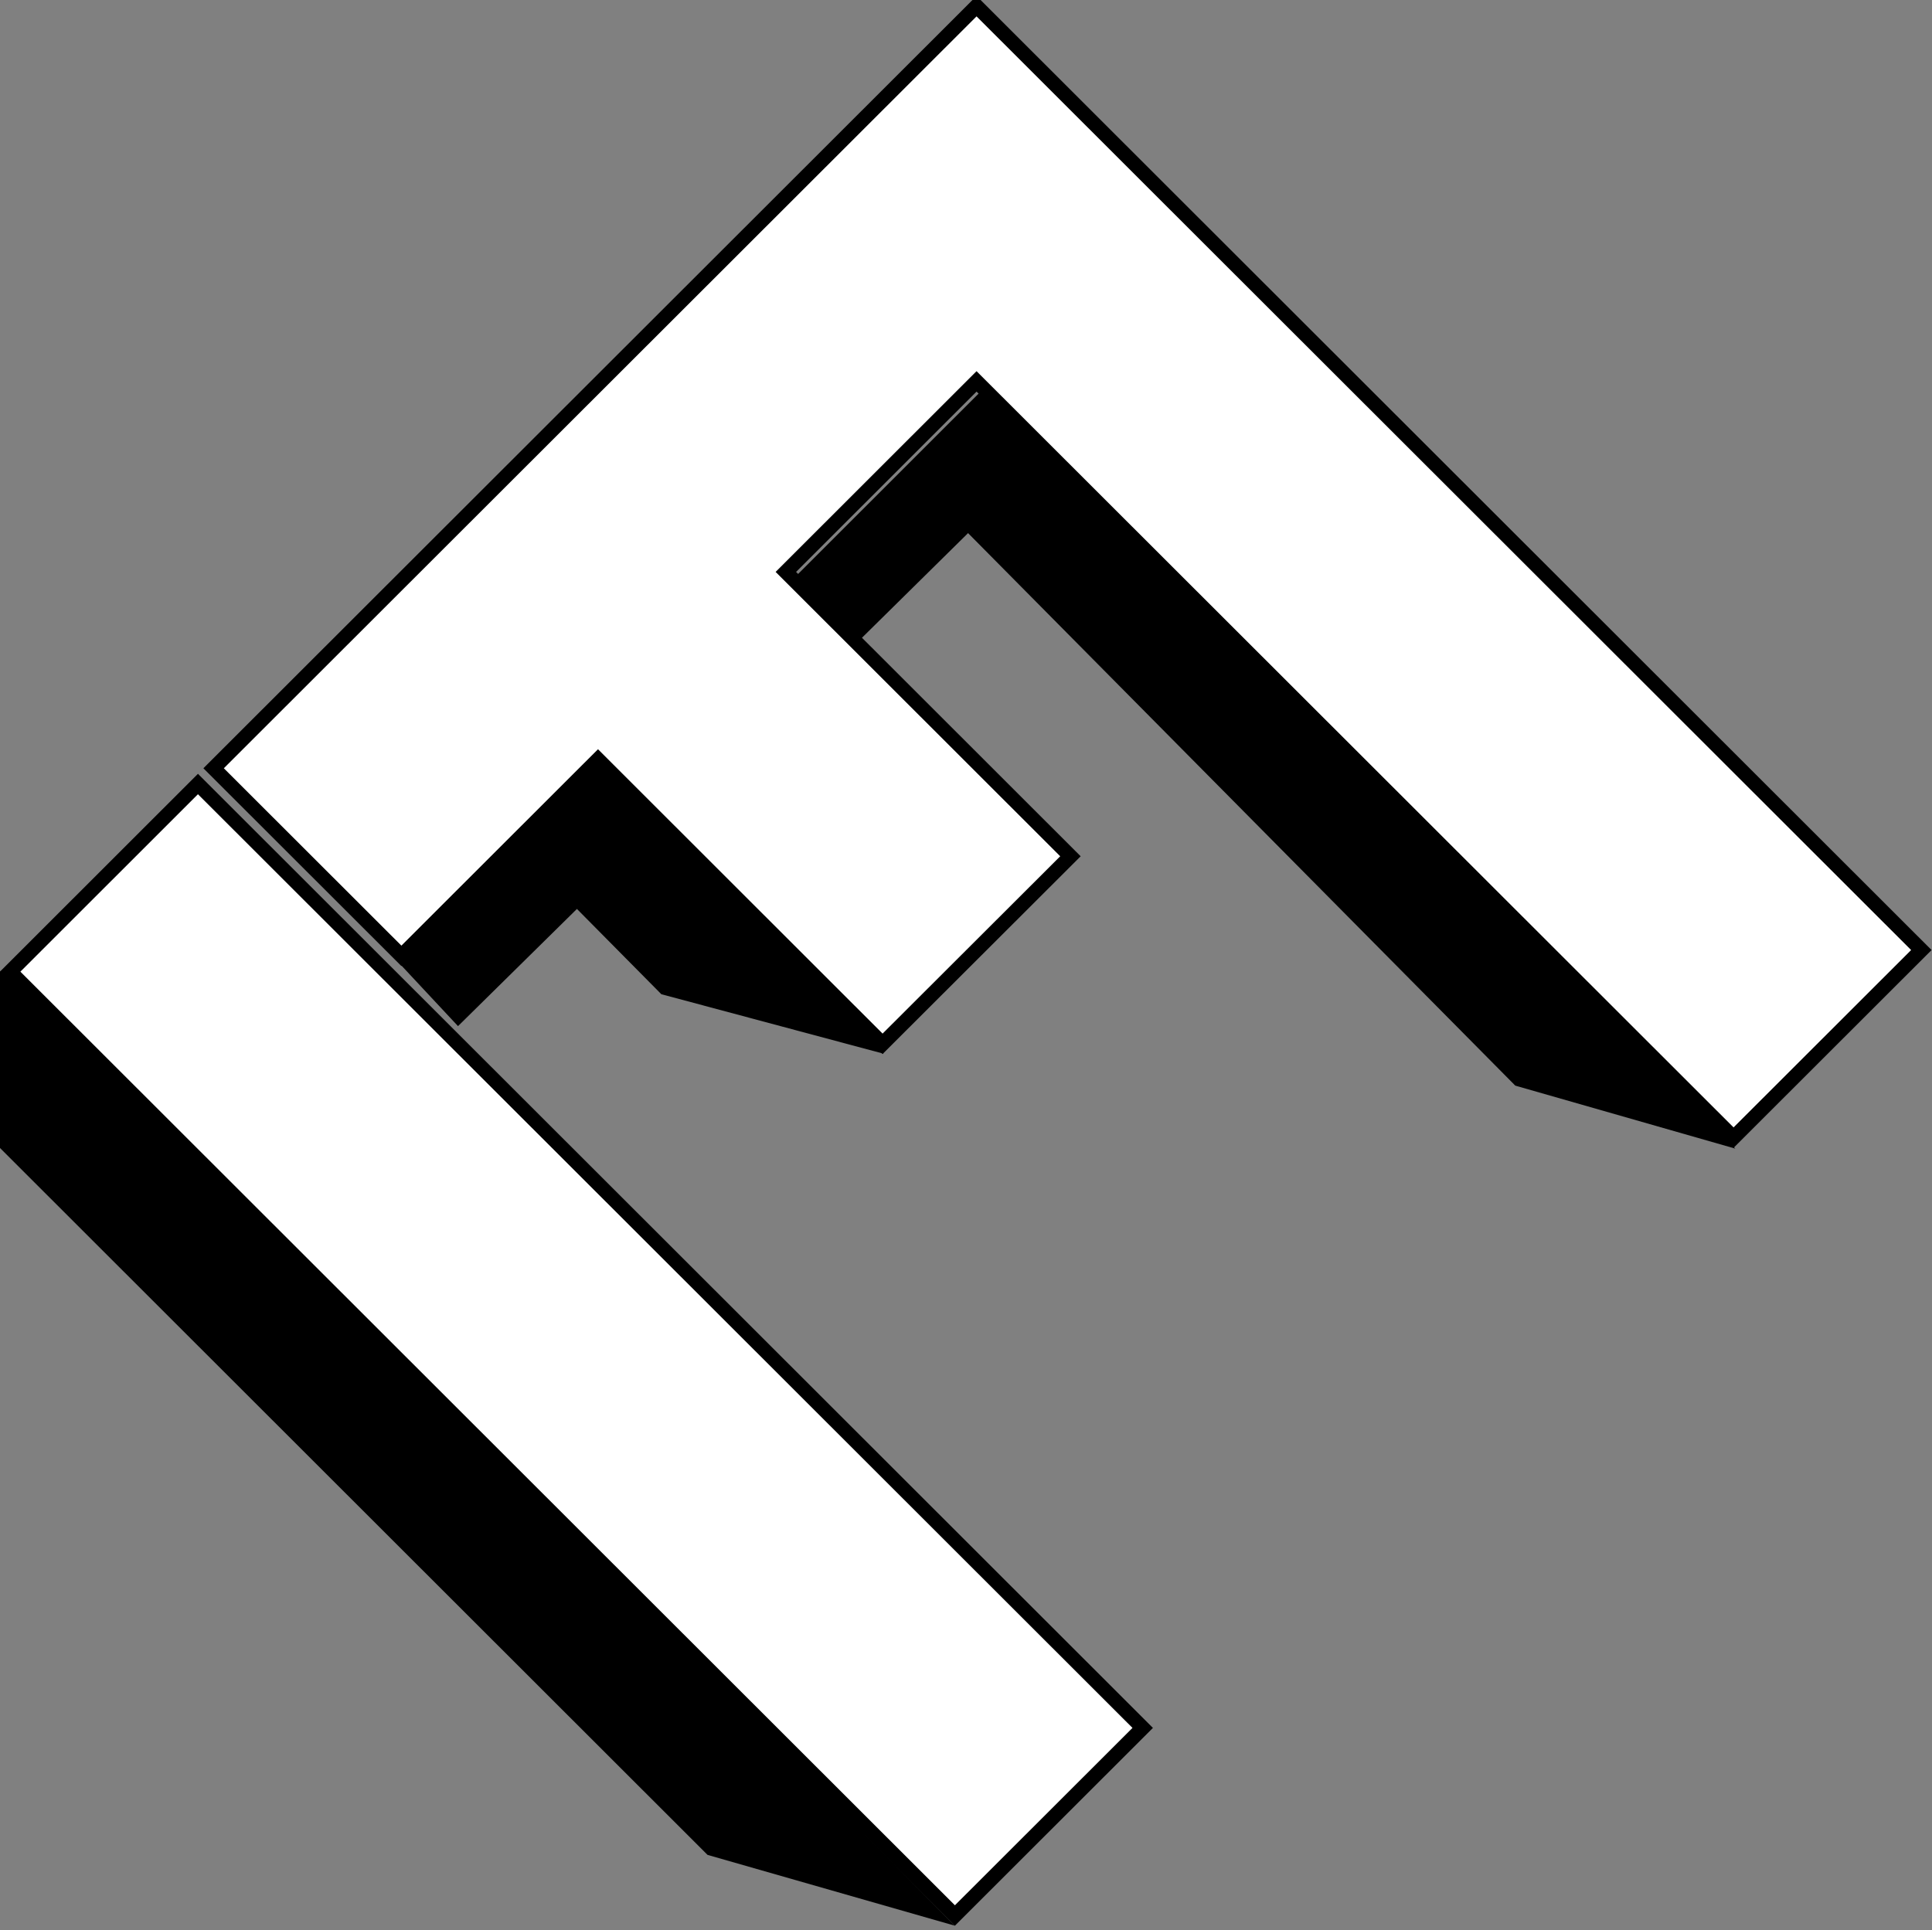 <?xml version="1.0" encoding="UTF-8" standalone="no"?>
<!-- Created with Inkscape (http://www.inkscape.org/) -->

<svg
   width="77.148mm"
   height="77.091mm"
   viewBox="0 0 77.148 77.091"
   version="1.1"
   id="svg36967"
   inkscape:version="1.2.1 (9c6d41e410, 2022-07-14)"
   sodipodi:docname="logo-2.svg"
   xmlns:inkscape="http://www.inkscape.org/namespaces/inkscape"
   xmlns:sodipodi="http://sodipodi.sourceforge.net/DTD/sodipodi-0.dtd"
   xmlns="http://www.w3.org/2000/svg"
   xmlns:svg="http://www.w3.org/2000/svg">
  <rect x="0" y="0" width="77.148" height="77.091" fill="#808080" stroke="none"/>
  <sodipodi:namedview
     id="namedview36969"
     pagecolor="#505050"
     bordercolor="#eeeeee"
     borderopacity="1"
     inkscape:showpageshadow="0"
     inkscape:pageopacity="0"
     inkscape:pagecheckerboard="0"
     inkscape:deskcolor="#505050"
     inkscape:document-units="mm"
     showgrid="false"
     inkscape:zoom="0.65134574"
     inkscape:cx="566.5194"
     inkscape:cy="144.3166"
     inkscape:window-width="1366"
     inkscape:window-height="697"
     inkscape:window-x="-8"
     inkscape:window-y="-8"
     inkscape:window-maximized="1"
     inkscape:current-layer="g36599" />
  <defs
     id="defs36964">
    <inkscape:path-effect
       effect="simplify"
       id="path-effect15261-6"
       is_visible="true"
       lpeversion="1"
       steps="1"
       threshold="0.028"
       smooth_angles="360"
       helper_size="0"
       simplify_individual_paths="false"
       simplify_just_coalesce="false" />
    <inkscape:path-effect
       effect="spiro"
       id="path-effect15265-0"
       is_visible="true"
       lpeversion="1" />
  </defs>
  <g
     inkscape:label="Calque 1"
     inkscape:groupmode="layer"
     id="layer1">
    <g
       id="g36599"
       transform="matrix(1.708,0,0,1.708,13.079,69.913)">
      <g
         id="g25531"
         transform="matrix(1.28,0,0,1.28,-31.667,-899.145)">
        <g
           id="g25524"
           transform="translate(19.512,641.078)">
          <path
             id="path16068"
             style="fill:#000000;fill-opacity:1;stroke:#000000;stroke-width:0;stroke-dasharray:none;stroke-opacity:1"
             d="m -0.755,47.151 v 3.222 l 12.924,12.915 4.518,1.294 -17.35,-17.506 -0.08,0.08 v -0.017 z" />
          <path
             id="path14809"
             style="fill:#000000;fill-opacity:1;stroke:#000000;stroke-width:0;stroke-dasharray:none;stroke-opacity:1"
             d="m 10.061,43.279 -3.619,3.616 1.169,1.252 1.259,-1.241 -1.199,-0.321 1.199,0.321 0.913,-0.9 1.542,1.558 4.059,1.087 z" />
          <path
             id="rect14102"
             style="fill:#000000;fill-opacity:1;stroke:#000000;stroke-width:0;stroke-dasharray:none;stroke-opacity:1"
             d="m 17.195,36.516 -3.483,3.481 1.125,1.205 2.09,-2.062 9.995,10.094 4.019,1.151 z" />
          <path
             id="path12163"
             style="fill:#ffffff;fill-opacity:1;stroke:#000000;stroke-width:0.264;stroke-dasharray:none;stroke-opacity:1"
             d="m 17.082,29.513 -3.43,3.427 -3.484,3.481 -3.43,3.427 -3.591,3.588 3.43,3.427 3.591,-3.588 5.198,5.195 L 18.797,45.044 13.599,39.849 17.082,36.368 30.909,50.184 34.339,46.757 20.512,32.941 Z M 2.861,43.724 -0.569,47.152 16.687,64.395 20.117,60.968 Z" />
        </g>
      </g>
    </g>
  </g>
</svg>
